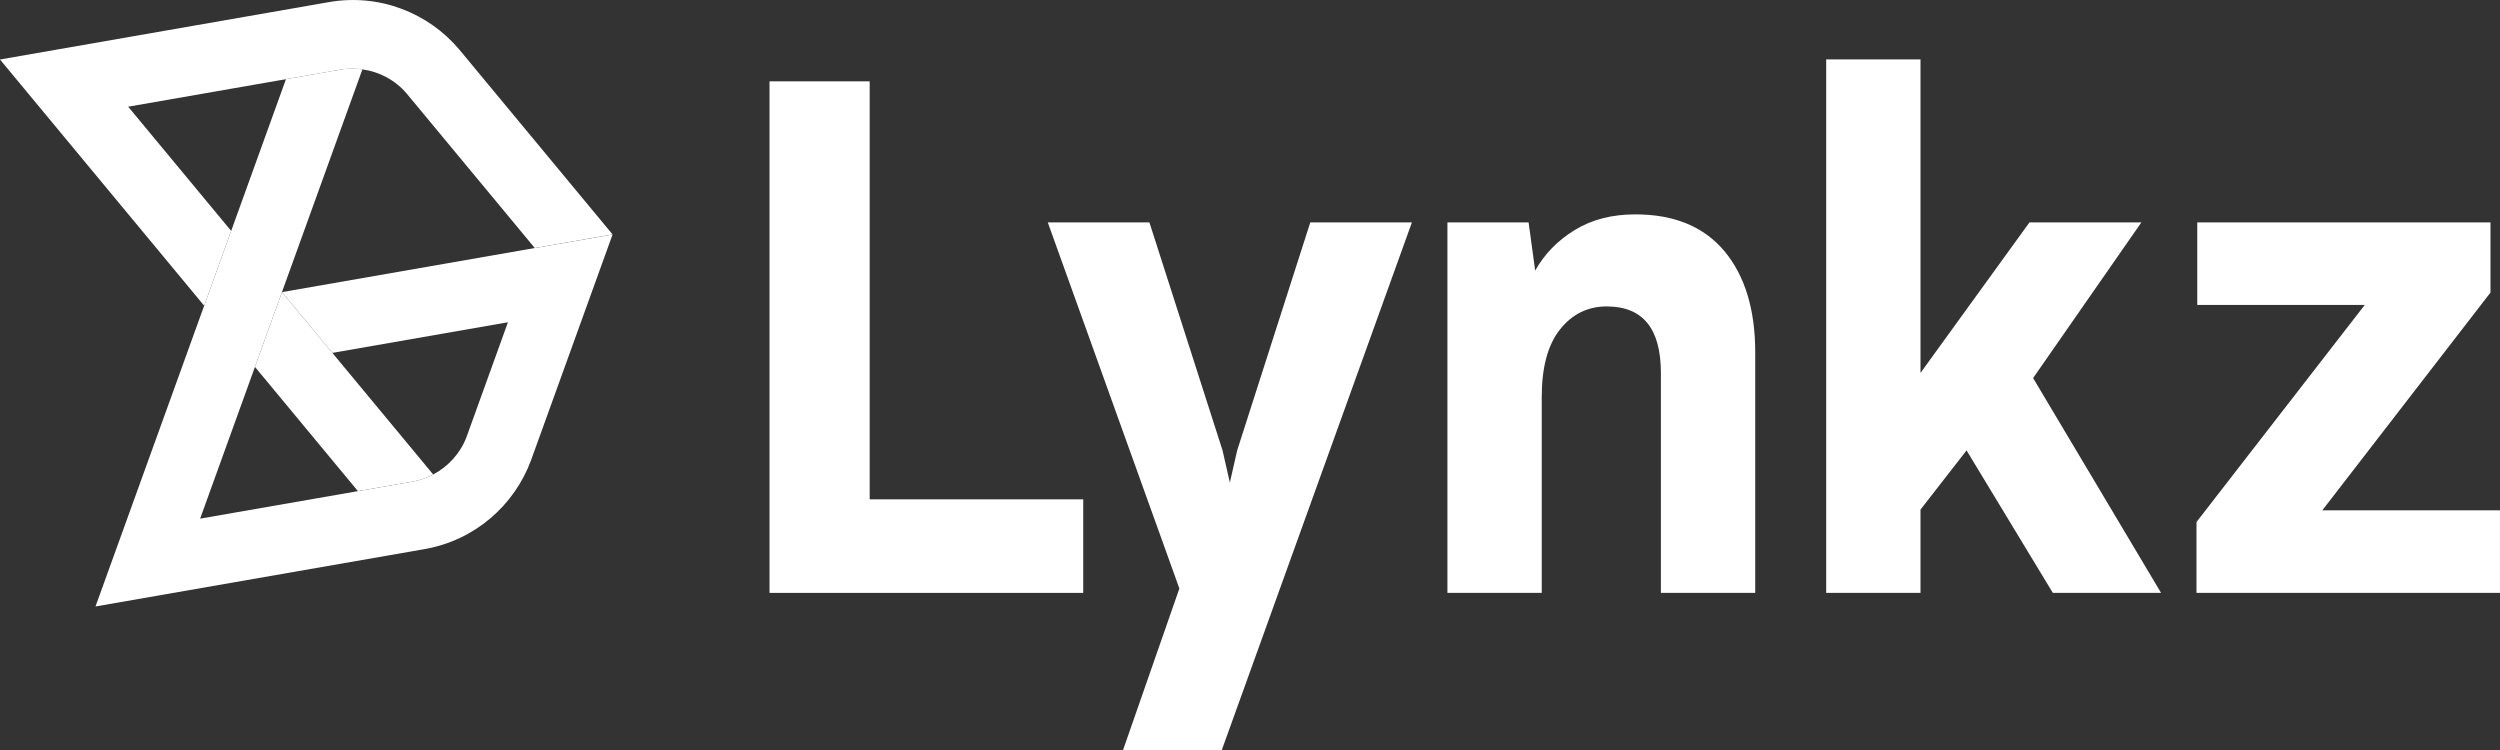 <svg width="140" height="42" viewBox="0 0 140 42" fill="none" xmlns="http://www.w3.org/2000/svg">
<rect x="0" y="0" width="140" height="42" fill="#333333" stroke="none"/>
<path d="M48.704 27.963H60.661V33.202H43.093V4.555H48.702V27.963H48.704Z" fill="white"/>
<path d="M68.421 42H62.891L66.045 32.956L58.676 12.454H64.367L68.462 25.222L68.872 27.023L69.282 25.222L73.376 12.454H79.067L68.421 42Z" fill="white"/>
<path d="M91.577 12.005C93.761 12.005 95.425 12.694 96.573 14.072C97.719 15.45 98.293 17.339 98.293 19.739V33.202H93.01V20.884C93.01 18.402 92 17.16 89.98 17.16C88.916 17.16 88.042 17.59 87.36 18.449C86.678 19.307 86.337 20.57 86.337 22.233V33.2H81.056V12.454H85.601L85.97 15.154C86.488 14.227 87.226 13.47 88.182 12.884C89.134 12.297 90.267 12.005 91.577 12.005Z" fill="white"/>
<path d="M107.548 20.884L113.649 12.456H119.915L113.854 21.171L121.02 33.202H114.959L110.127 25.222L107.548 28.537V33.202H102.267V3.328H107.548V20.884Z" fill="white"/>
<path d="M139.467 16.383L130.049 28.578H139.998V33.202H123.004V29.233L132.425 17.078H123.047V12.454H139.467V16.383Z" fill="white"/>
<path d="M12.946 12.931L7.178 5.975L19.083 3.898C19.088 3.896 19.094 3.898 19.1 3.896C19.5 3.827 19.903 3.831 20.296 3.885C21.248 4.017 22.139 4.489 22.776 5.241L29.947 13.888L34.304 13.128L25.725 2.781C23.999 0.728 21.256 -0.376 18.423 0.118L0 3.332L11.433 17.119L12.946 12.931Z" fill="white"/>
<path d="M20.044 27.503L23.129 26.965C23.529 26.894 23.906 26.755 24.258 26.57L15.79 16.359L14.277 20.547L20.044 27.503Z" fill="white"/>
<path d="M29.739 25.771L34.304 13.132L30.136 13.858V13.856L15.79 16.359L18.611 19.762L28.445 18.046L26.131 24.455C25.788 25.378 25.108 26.123 24.258 26.57C23.908 26.755 23.529 26.892 23.129 26.965C23.123 26.967 23.117 26.969 23.112 26.969L11.207 29.044L14.277 20.546L15.79 16.357L20.296 3.881C19.903 3.827 19.5 3.823 19.1 3.892L16.015 4.432L12.946 12.93L11.433 17.119L5.348 33.962L23.772 30.751C26.604 30.256 28.811 28.287 29.739 25.771Z" fill="white"/>
</svg>
